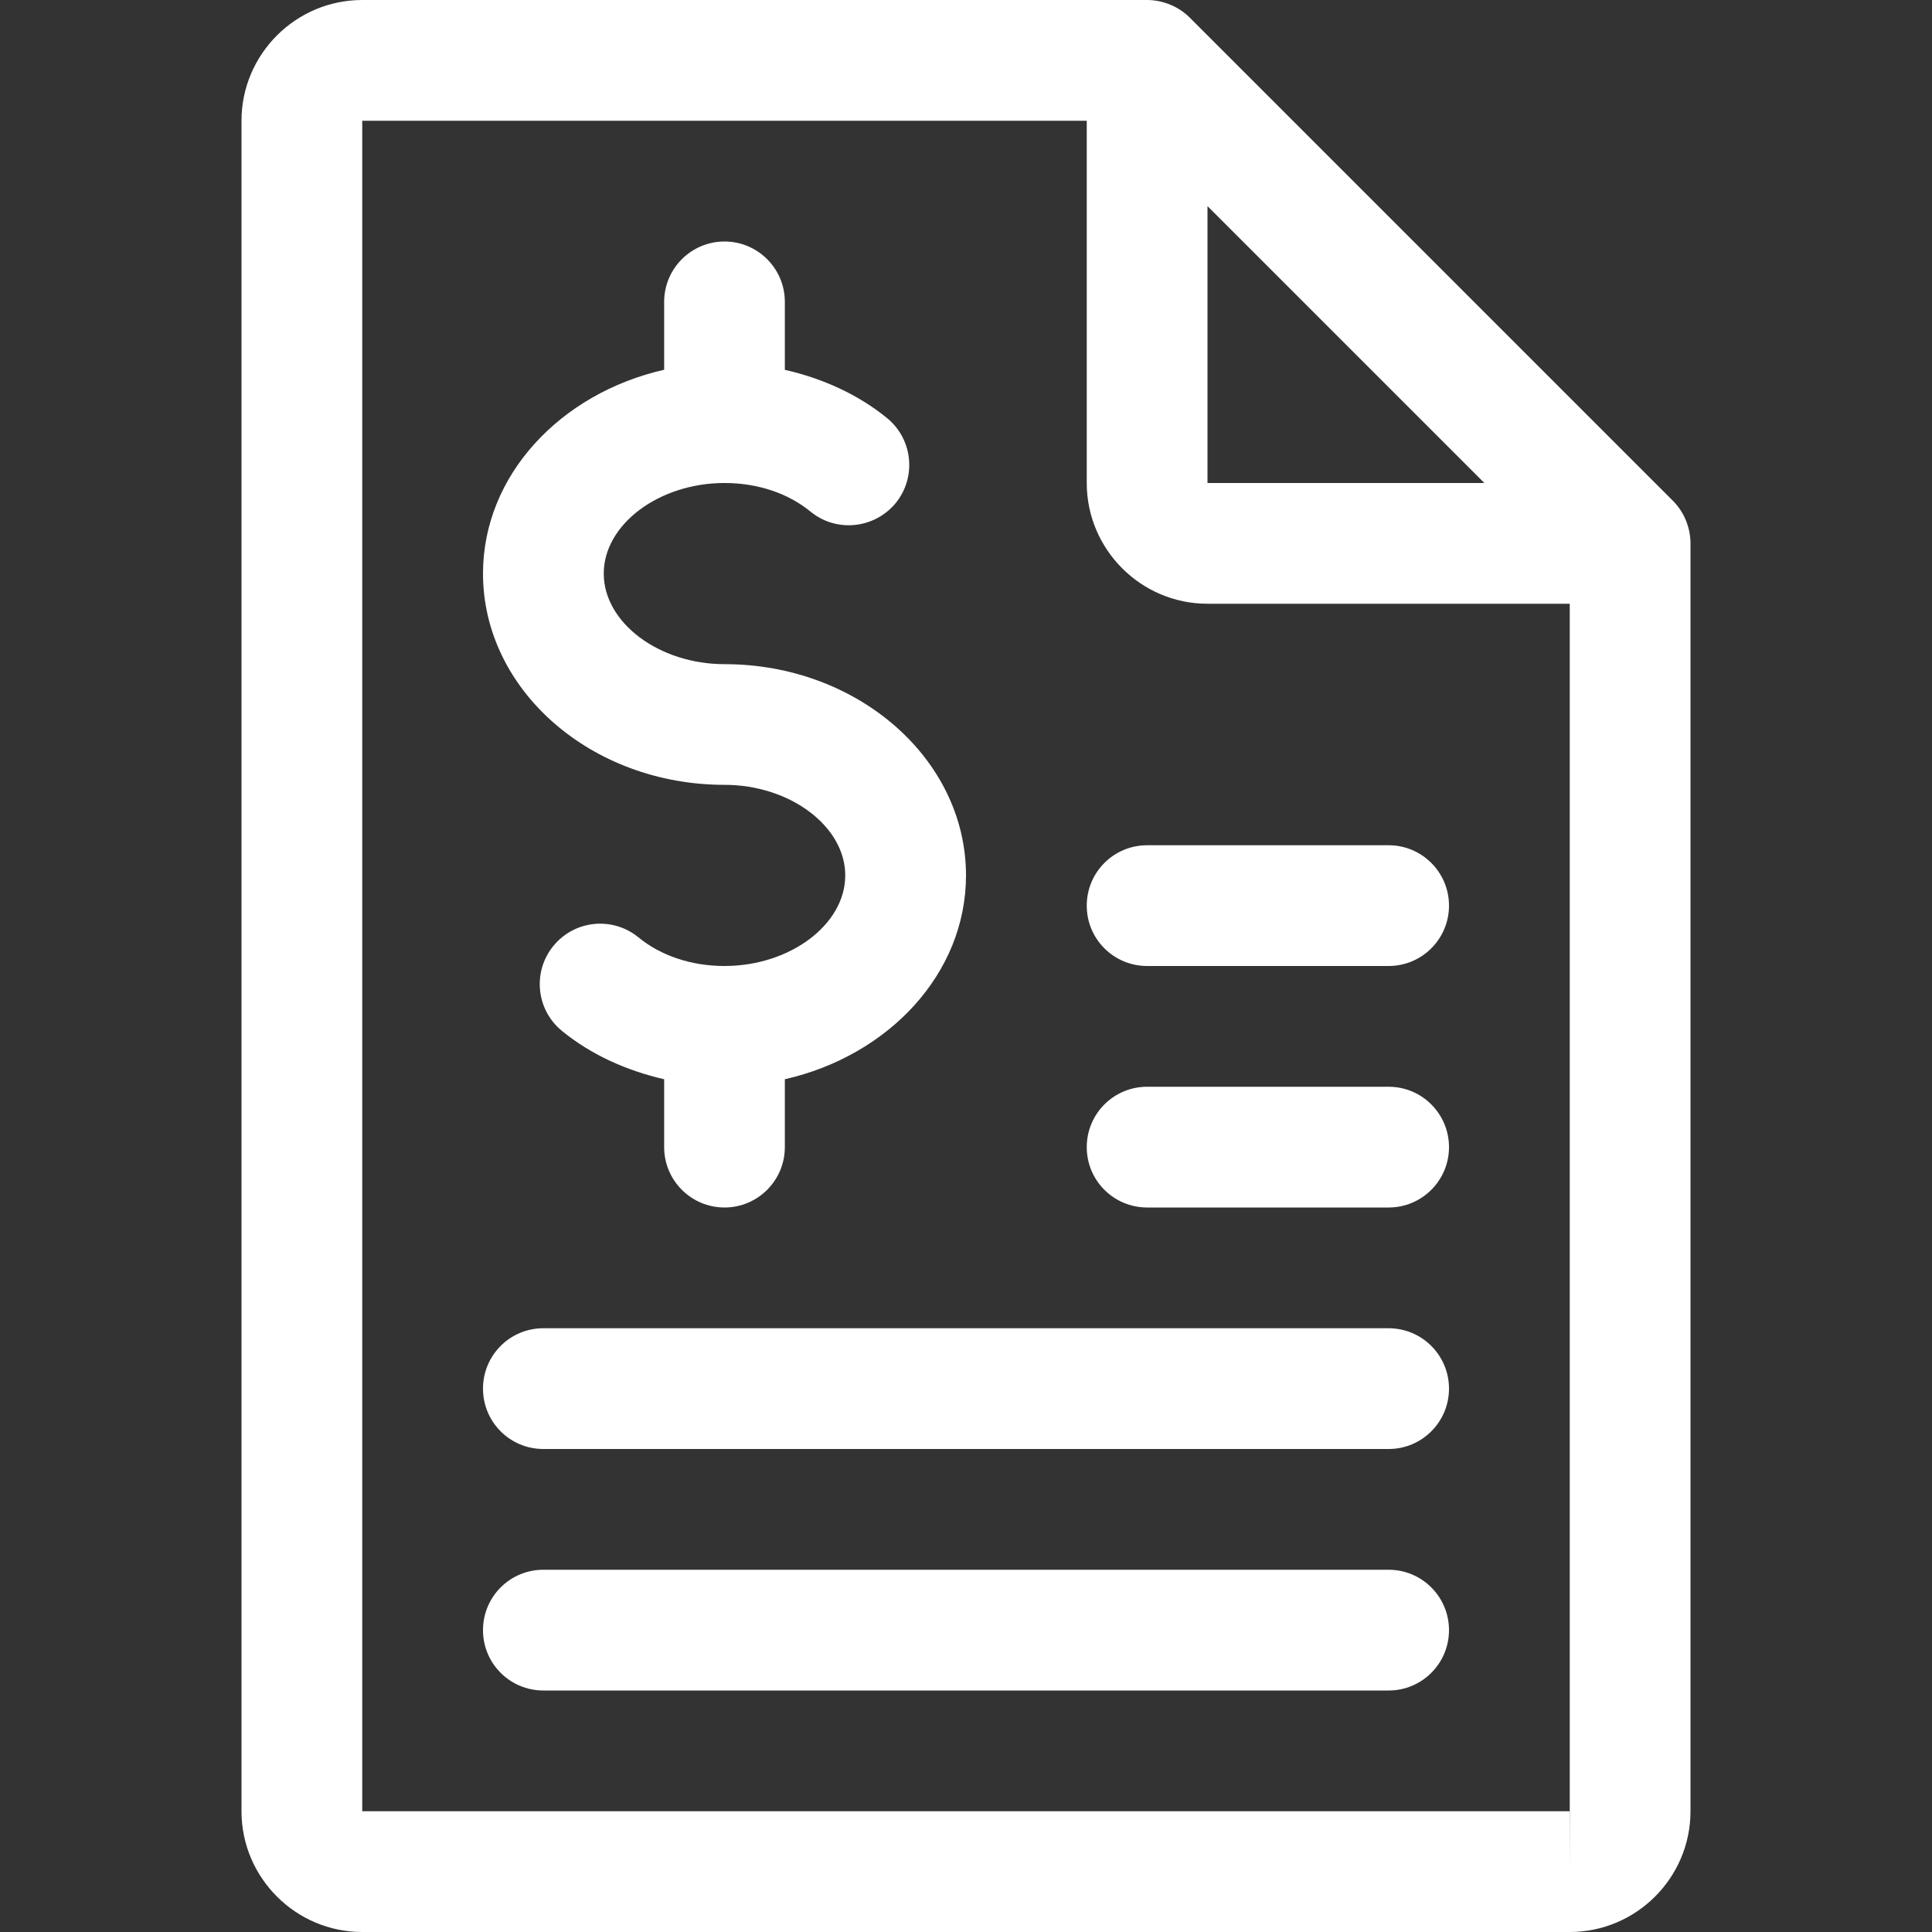 <svg xmlns="http://www.w3.org/2000/svg" width="26" height="26" viewBox="0 0 26 26" fill="none">
  <rect x="0" y="0" width="26" height="26" fill="#333333" stroke="none"/>
  <g clip-path="url(#clip0_73_16223)">
    <path d="M9.75 8.938C8.869 8.938 8.125 8.38 8.125 7.719C8.125 7.057 8.869 6.5 9.75 6.5C10.192 6.5 10.605 6.636 10.91 6.887C11.258 7.17 11.768 7.116 12.054 6.77C12.337 6.422 12.285 5.91 11.937 5.626C11.546 5.307 11.071 5.093 10.562 4.977V4.062C10.562 3.614 10.198 3.25 9.75 3.25C9.302 3.25 8.938 3.614 8.938 4.062V4.976C7.54 5.294 6.5 6.398 6.5 7.719C6.5 9.287 7.958 10.562 9.75 10.562C10.631 10.562 11.375 11.12 11.375 11.781C11.375 12.443 10.631 13 9.75 13C9.308 13 8.895 12.864 8.59 12.613C8.24 12.329 7.73 12.383 7.447 12.73C7.163 13.078 7.215 13.59 7.563 13.874C7.954 14.193 8.429 14.407 8.938 14.524V15.438C8.938 15.886 9.302 16.25 9.75 16.25C10.198 16.25 10.562 15.886 10.562 15.438V14.524C11.96 14.206 13 13.102 13 11.781C13 10.213 11.542 8.938 9.75 8.938Z" fill="white"/>
    <path d="M22.687 7C22.646 6.901 22.586 6.812 22.511 6.737L16.013 0.239C15.938 0.164 15.849 0.104 15.749 0.063C15.652 0.023 15.546 0 15.438 0H4.875C3.98 0 3.25 0.73 3.25 1.625V24.375C3.25 25.27 3.98 26 4.875 26H21.125C22.02 26 22.75 25.27 22.75 24.375V7.312C22.75 7.204 22.727 7.098 22.687 7ZM16.25 2.774L19.976 6.5H16.25V2.774ZM21.125 25.188V24.375H4.875V1.625H14.625V6.5C14.625 7.395 15.355 8.125 16.25 8.125H21.125V24.375C21.125 24.375 21.125 24.375 21.127 24.375L21.125 25.188Z" fill="white"/>
    <path d="M18.688 11.375H15.438C14.989 11.375 14.625 11.737 14.625 12.188C14.625 12.638 14.989 13 15.438 13H18.688C19.136 13 19.5 12.636 19.5 12.188C19.5 11.739 19.136 11.375 18.688 11.375Z" fill="white"/>
    <path d="M18.688 14.625H15.438C14.989 14.625 14.625 14.987 14.625 15.438C14.625 15.888 14.989 16.25 15.438 16.25H18.688C19.136 16.25 19.5 15.886 19.5 15.438C19.5 14.989 19.136 14.625 18.688 14.625Z" fill="white"/>
    <path d="M18.688 17.875H7.312C6.864 17.875 6.5 18.237 6.5 18.688C6.5 19.138 6.864 19.5 7.312 19.5H18.688C19.136 19.5 19.5 19.136 19.5 18.688C19.5 18.239 19.136 17.875 18.688 17.875Z" fill="white"/>
    <path d="M18.688 21.125H7.312C6.864 21.125 6.5 21.487 6.5 21.938C6.5 22.388 6.864 22.75 7.312 22.75H18.688C19.136 22.75 19.5 22.386 19.5 21.938C19.5 21.489 19.136 21.125 18.688 21.125Z" fill="white"/>
  </g>
  <defs>
    <clipPath id="clip0_73_16223">
      <rect width="26" height="26" fill="white"/>
    </clipPath>
  </defs>
</svg>